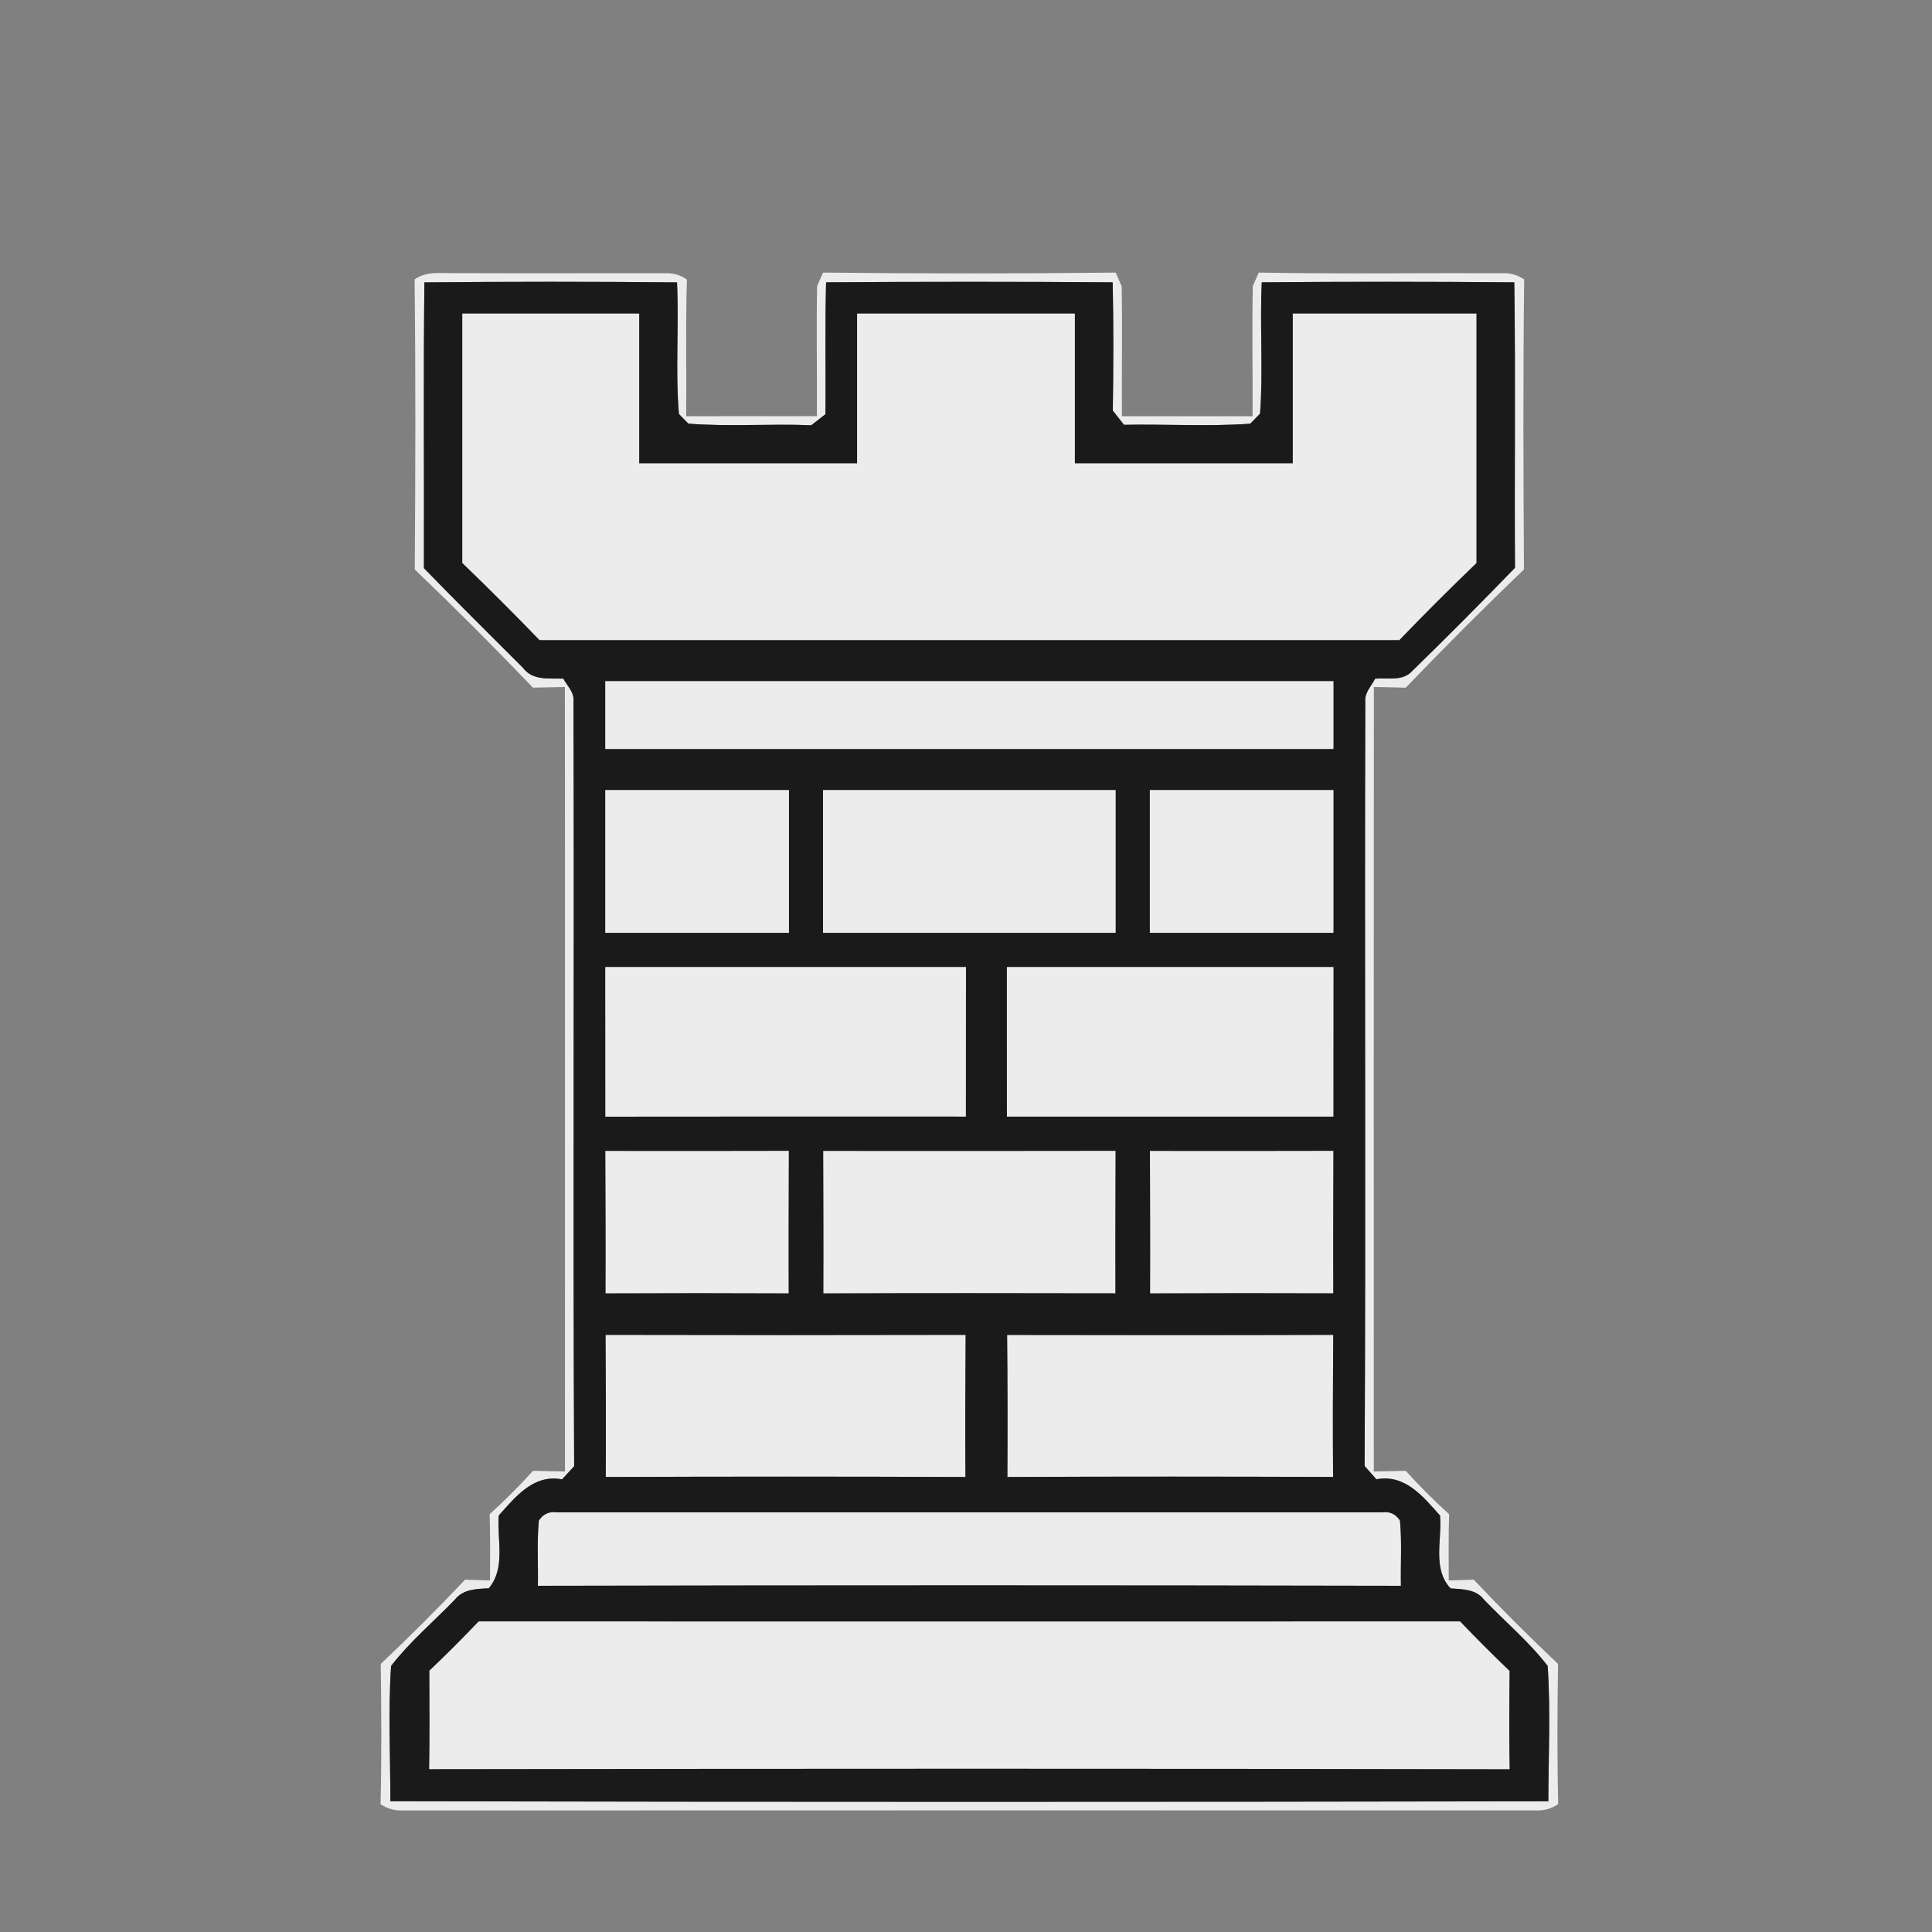 <?xml version="1.0" encoding="UTF-8" standalone="no"?>
<svg id="svg2" xmlns:rdf="http://www.w3.org/1999/02/22-rdf-syntax-ns#" xmlns="http://www.w3.org/2000/svg" height="256pt" viewBox="0 0 256 256" width="256pt" version="1.1" xmlns:cc="http://creativecommons.org/ns#" xmlns:dc="http://purl.org/dc/elements/1.1/">
 <rect x="0" y="0" width="256" height="256" fill="#808080" stroke="none"/>
 <g id="#d8d8d8ff" fill="#ececec" transform="matrix(.902 0 0 .902 12.542 12.667)">
  <path id="path5" d="m47 27.01c1.77-1.29 3.97-0.88 6.01-0.93 10.34 0.04 20.69 0 31.04 0.01 1.06 0 2.05 0.31 2.95 0.93-0.2 6.69-0.04 13.38-0.1 20.08 6.4-0.01 12.8 0 19.2-0.01 0.04-6.37-0.09-12.75 0.03-19.12 0.22-0.49 0.66-1.48 0.88-1.97 14.32 0.16 28.65 0.16 42.98 0 0.22 0.5 0.66 1.51 0.88 2.01 0.12 6.36-0.01 12.72 0.04 19.09 6.39-0.01 12.79-0.01 19.19 0 0.04-6.38-0.09-12.75 0.03-19.13 0.22-0.49 0.66-1.47 0.88-1.97 12.01 0.22 24.02 0.04 36.02 0.09 1.07-0.01 2.06 0.3 2.97 0.92-0.17 14.2-0.12 28.4-0.03 42.6-5.91 5.66-11.7 11.46-17.37 17.37-1.56-0.05-3.12-0.08-4.68-0.1-0.03 38.41-0.01 76.82-0.01 115.24 1.56-0.03 3.13-0.05 4.69-0.1 2.01 2.23 4.14 4.36 6.37 6.37-0.09 3.25-0.07 6.49-0.05 9.74 1.22-0.04 2.44-0.08 3.67-0.12 4 4.24 8.14 8.37 12.38 12.38-0.09 6.86-0.14 13.73 0.03 20.59-0.9 0.61-1.87 0.92-2.92 0.93-55.73-0.01-111.45-0.01-167.18 0.01-1.04-0.02-2.01-0.33-2.9-0.93 0.17-6.87 0.12-13.73 0.03-20.6 4.24-4 8.37-8.13 12.38-12.37 1.22 0.03 2.45 0.07 3.67 0.1 0.02-3.24 0.04-6.49-0.05-9.73 2.23-2.01 4.36-4.14 6.37-6.37 1.56 0.05 3.12 0.07 4.69 0.1 0-38.41 0.03-76.82-0.01-115.24-1.57 0.02-3.13 0.05-4.69 0.09-5.66-5.91-11.45-11.7-17.36-17.36 0.09-14.2 0.14-28.4-0.03-42.6m1.44 0.43c-0.16 13.99-0.03 27.99-0.07 41.98 4.8 4.95 9.7 9.79 14.57 14.66 1.41 1.89 3.86 1.5 5.91 1.57 0.57 1.08 1.65 2.02 1.49 3.37 0.12 37.44-0.09 74.88 0.1 112.32-0.59 0.65-1.19 1.29-1.78 1.94-4.19-0.81-6.83 2.56-9.3 5.31-0.27 3.56 1.06 7.69-1.46 10.69-1.78 0.09-3.76 0.11-4.97 1.65-3.13 3.24-6.62 6.18-9.38 9.75-0.46 6.6-0.1 13.26-0.11 19.88 56.7 0.12 113.41 0.11 170.11 0.01 0.01-6.63 0.35-13.28-0.1-19.89-2.74-3.56-6.23-6.47-9.33-9.71-1.18-1.58-3.19-1.54-4.94-1.68-2.7-2.9-1.23-7.13-1.54-10.69-2.47-2.78-5.15-6.14-9.35-5.33-0.58-0.65-1.16-1.31-1.73-1.96 0.19-37.44-0.02-74.89 0.1-112.32-0.11-1.31 0.9-2.25 1.44-3.33 1.83-0.18 4.05 0.43 5.45-1.13 5.11-4.97 10.14-10.04 15.1-15.16-0.09-13.98 0.1-27.96-0.1-41.94-12.37-0.1-24.74-0.11-37.1 0-0.3 6.43 0.23 12.88-0.25 19.29-0.36 0.37-1.08 1.11-1.44 1.48-6.17 0.44-12.37 0.04-18.55 0.16l-1.64-2.08c0.09-6.28 0.12-12.57-0.02-18.85-14.03-0.1-28.07-0.1-42.1 0-0.17 6.46-0.04 12.92-0.09 19.37-0.52 0.41-1.56 1.22-2.09 1.63-6.01-0.26-12.05 0.24-18.05-0.24-0.35-0.35-1.04-1.07-1.39-1.42-0.54-6.42 0.03-12.89-0.28-19.33-12.37-0.12-24.74-0.12-37.11 0z"/>
  <path id="path7" d="m54 32h26v22h32v-22h32v22h32v-22h27v36.67c-3.85 3.7-7.64 7.48-11.34 11.33h-126.31c-3.71-3.85-7.5-7.63-11.35-11.34v-36.66z"/>
  <path id="path9" d="m75 86h107v10h-107v-10z"/>
  <path id="path11" d="m75 102h27v21h-27v-21z"/>
  <path id="path13" d="m107 102h43v21h-43v-21z"/>
  <path id="path15" d="m155 102h27v21h-27v-21z"/>
  <path id="path17" d="m75 128h53c0 7.33 0 14.66-0.01 21.99-17.66-0.01-35.32-0.01-52.98 0.01-0.01-7.34-0.01-14.67-0.01-22z"/>
  <path id="path19" d="m134 128h48c0 7.33 0 14.66-0.01 21.99-16-0.01-31.99-0.01-47.98 0 0-7.33-0.02-14.66-0.01-21.99z"/>
  <path id="path21" d="m75.01 155.02c8.99 0.01 17.98 0.02 26.97-0.01-0.02 6.99-0.05 13.97-0.02 20.95-8.97-0.04-17.95-0.04-26.92 0 0.03-6.98 0-13.96-0.03-20.94z"/>
  <path id="path23" d="m107.02 155.02c14.32 0.01 28.64 0.02 42.96-0.01-0.02 6.98-0.05 13.96-0.02 20.94-14.3-0.03-28.61-0.04-42.92 0.01 0.03-6.98 0-13.96-0.02-20.94z"/>
  <path id="path25" d="m155.02 155.02c8.98 0.01 17.97 0.02 26.96-0.01-0.01 6.98-0.06 13.96-0.02 20.94-8.97-0.03-17.95-0.03-26.92 0.01 0.03-6.99 0-13.96-0.02-20.94z"/>
  <path id="path27" d="m75.05 182.05c17.63 0.04 35.27 0.04 52.9 0-0.05 6.96-0.08 13.92-0.03 20.88-17.61-0.07-35.23-0.07-52.84 0 0.04-6.96 0.02-13.92-0.03-20.88z"/>
  <path id="path29" d="m134.04 182.06c15.97 0.03 31.94 0.04 47.91-0.01-0.05 6.96-0.08 13.91-0.02 20.87-15.95-0.05-31.9-0.07-47.85 0.01 0.04-6.96 0.03-13.91-0.04-20.87z"/>
  <path id="path31" d="m65.25 209.32c0.65-0.98 1.57-1.38 2.74-1.2 40.36 0.01 80.71 0 121.07 0 1.16-0.17 2.06 0.23 2.69 1.2 0.3 3.18 0.08 6.39 0.14 9.59-42.26-0.09-84.52-0.09-126.78 0 0.06-3.2-0.16-6.41 0.14-9.59z"/>
  <path id="path33" d="m56.4 224.14c48.06 0.01 96.13 0.02 144.19 0 2.37 2.48 4.79 4.9 7.27 7.28-0.05 4.82-0.08 9.63 0.01 14.45-52.92-0.11-105.83-0.09-158.74-0.01 0.09-4.82 0.04-9.65 0.03-14.48 2.47-2.35 4.89-4.77 7.24-7.24z"/>
 </g>
 <g id="#404040ff" fill="#1a1a1a" transform="matrix(.902 0 0 .902 12.542 12.667)">
  <path id="path36" fill="#1a1a1a" d="m48.44 27.44c12.37-0.12 24.74-0.12 37.11 0 0.31 6.44-0.26 12.91 0.28 19.33 0.35 0.35 1.04 1.07 1.39 1.42 6 0.48 12.04-0.02 18.05 0.24 0.53-0.41 1.57-1.22 2.09-1.63 0.05-6.45-0.08-12.91 0.09-19.37 14.03-0.1 28.07-0.1 42.1 0 0.14 6.28 0.11 12.57 0.02 18.85l1.64 2.08c6.18-0.12 12.38 0.28 18.55-0.16 0.36-0.37 1.08-1.11 1.44-1.48 0.48-6.41-0.05-12.86 0.25-19.29 12.36-0.11 24.73-0.1 37.1 0 0.2 13.98 0.01 27.96 0.1 41.94-4.96 5.12-9.99 10.19-15.1 15.16-1.4 1.56-3.62 0.95-5.45 1.13-0.54 1.08-1.55 2.02-1.44 3.33-0.12 37.43 0.09 74.88-0.1 112.32 0.57 0.65 1.15 1.31 1.73 1.96 4.2-0.81 6.88 2.55 9.35 5.33 0.31 3.56-1.16 7.79 1.54 10.69 1.75 0.14 3.76 0.1 4.94 1.68 3.1 3.24 6.59 6.15 9.33 9.71 0.45 6.61 0.11 13.26 0.1 19.89-56.7 0.1-113.41 0.11-170.11-0.01 0.01-6.62-0.35-13.28 0.11-19.88 2.76-3.57 6.25-6.51 9.38-9.75 1.21-1.54 3.19-1.56 4.97-1.65 2.52-3 1.19-7.13 1.46-10.69 2.47-2.75 5.11-6.12 9.3-5.31 0.59-0.65 1.19-1.29 1.78-1.94-0.19-37.44 0.02-74.88-0.1-112.32 0.16-1.35-0.92-2.29-1.49-3.37-2.05-0.07-4.5 0.32-5.91-1.57-4.87-4.87-9.77-9.71-14.57-14.66 0.04-13.99-0.09-27.99 0.07-41.98m5.56 4.56v36.66c3.85 3.71 7.64 7.49 11.35 11.34h126.31c3.7-3.85 7.49-7.63 11.34-11.33v-36.67h-27v22h-32v-22h-32v22h-32v-22h-26m21 54v10h107v-10h-107m0 16v21h27v-21h-27m32 0v21h43v-21h-43m48 0v21h27v-21h-27m-80 26c0 7.33 0 14.66 0.01 22 17.66-0.02 35.32-0.02 52.98-0.01 0.01-7.33 0.01-14.66 0.01-21.99h-53m59 0c-0.01 7.33 0.01 14.66 0.01 21.99 15.99-0.01 31.98-0.01 47.98 0 0.01-7.33 0.01-14.66 0.01-21.99h-48m-58.99 27.02c0.03 6.98 0.06 13.96 0.03 20.94 8.97-0.04 17.95-0.04 26.92 0-0.03-6.98 0-13.96 0.02-20.95-8.99 0.03-17.98 0.02-26.97 0.01m32.01 0c0.02 6.98 0.05 13.96 0.02 20.94 14.31-0.05 28.62-0.04 42.92-0.01-0.03-6.98 0-13.96 0.02-20.94-14.32 0.03-28.64 0.02-42.96 0.01m48 0c0.02 6.98 0.05 13.95 0.02 20.94 8.97-0.04 17.95-0.04 26.92-0.01-0.04-6.98 0.01-13.96 0.02-20.94-8.99 0.03-17.98 0.02-26.96 0.01m-79.97 27.03c0.05 6.96 0.07 13.92 0.03 20.88 17.61-0.07 35.23-0.07 52.84 0-0.05-6.96-0.02-13.92 0.03-20.88-17.63 0.04-35.27 0.04-52.9 0m58.99 0.01c0.07 6.96 0.08 13.91 0.04 20.87 15.95-0.08 31.9-0.06 47.85-0.01-0.06-6.96-0.03-13.91 0.02-20.87-15.97 0.05-31.94 0.04-47.91 0.01m-68.79 27.26c-0.3 3.18-0.08 6.39-0.14 9.59 42.26-0.09 84.52-0.09 126.78 0-0.06-3.2 0.16-6.41-0.14-9.59-0.63-0.97-1.53-1.37-2.69-1.2-40.36 0-80.71 0.01-121.07 0-1.17-0.18-2.09 0.22-2.74 1.2m-8.85 14.82c-2.35 2.47-4.77 4.89-7.24 7.24 0.01 4.83 0.06 9.66-0.03 14.48 52.91-0.08 105.82-0.1 158.74 0.01-0.09-4.82-0.06-9.63-0.01-14.45-2.48-2.38-4.9-4.8-7.27-7.28-48.06 0.02-96.13 0.01-144.19 0z"/>
 </g>
</svg>
